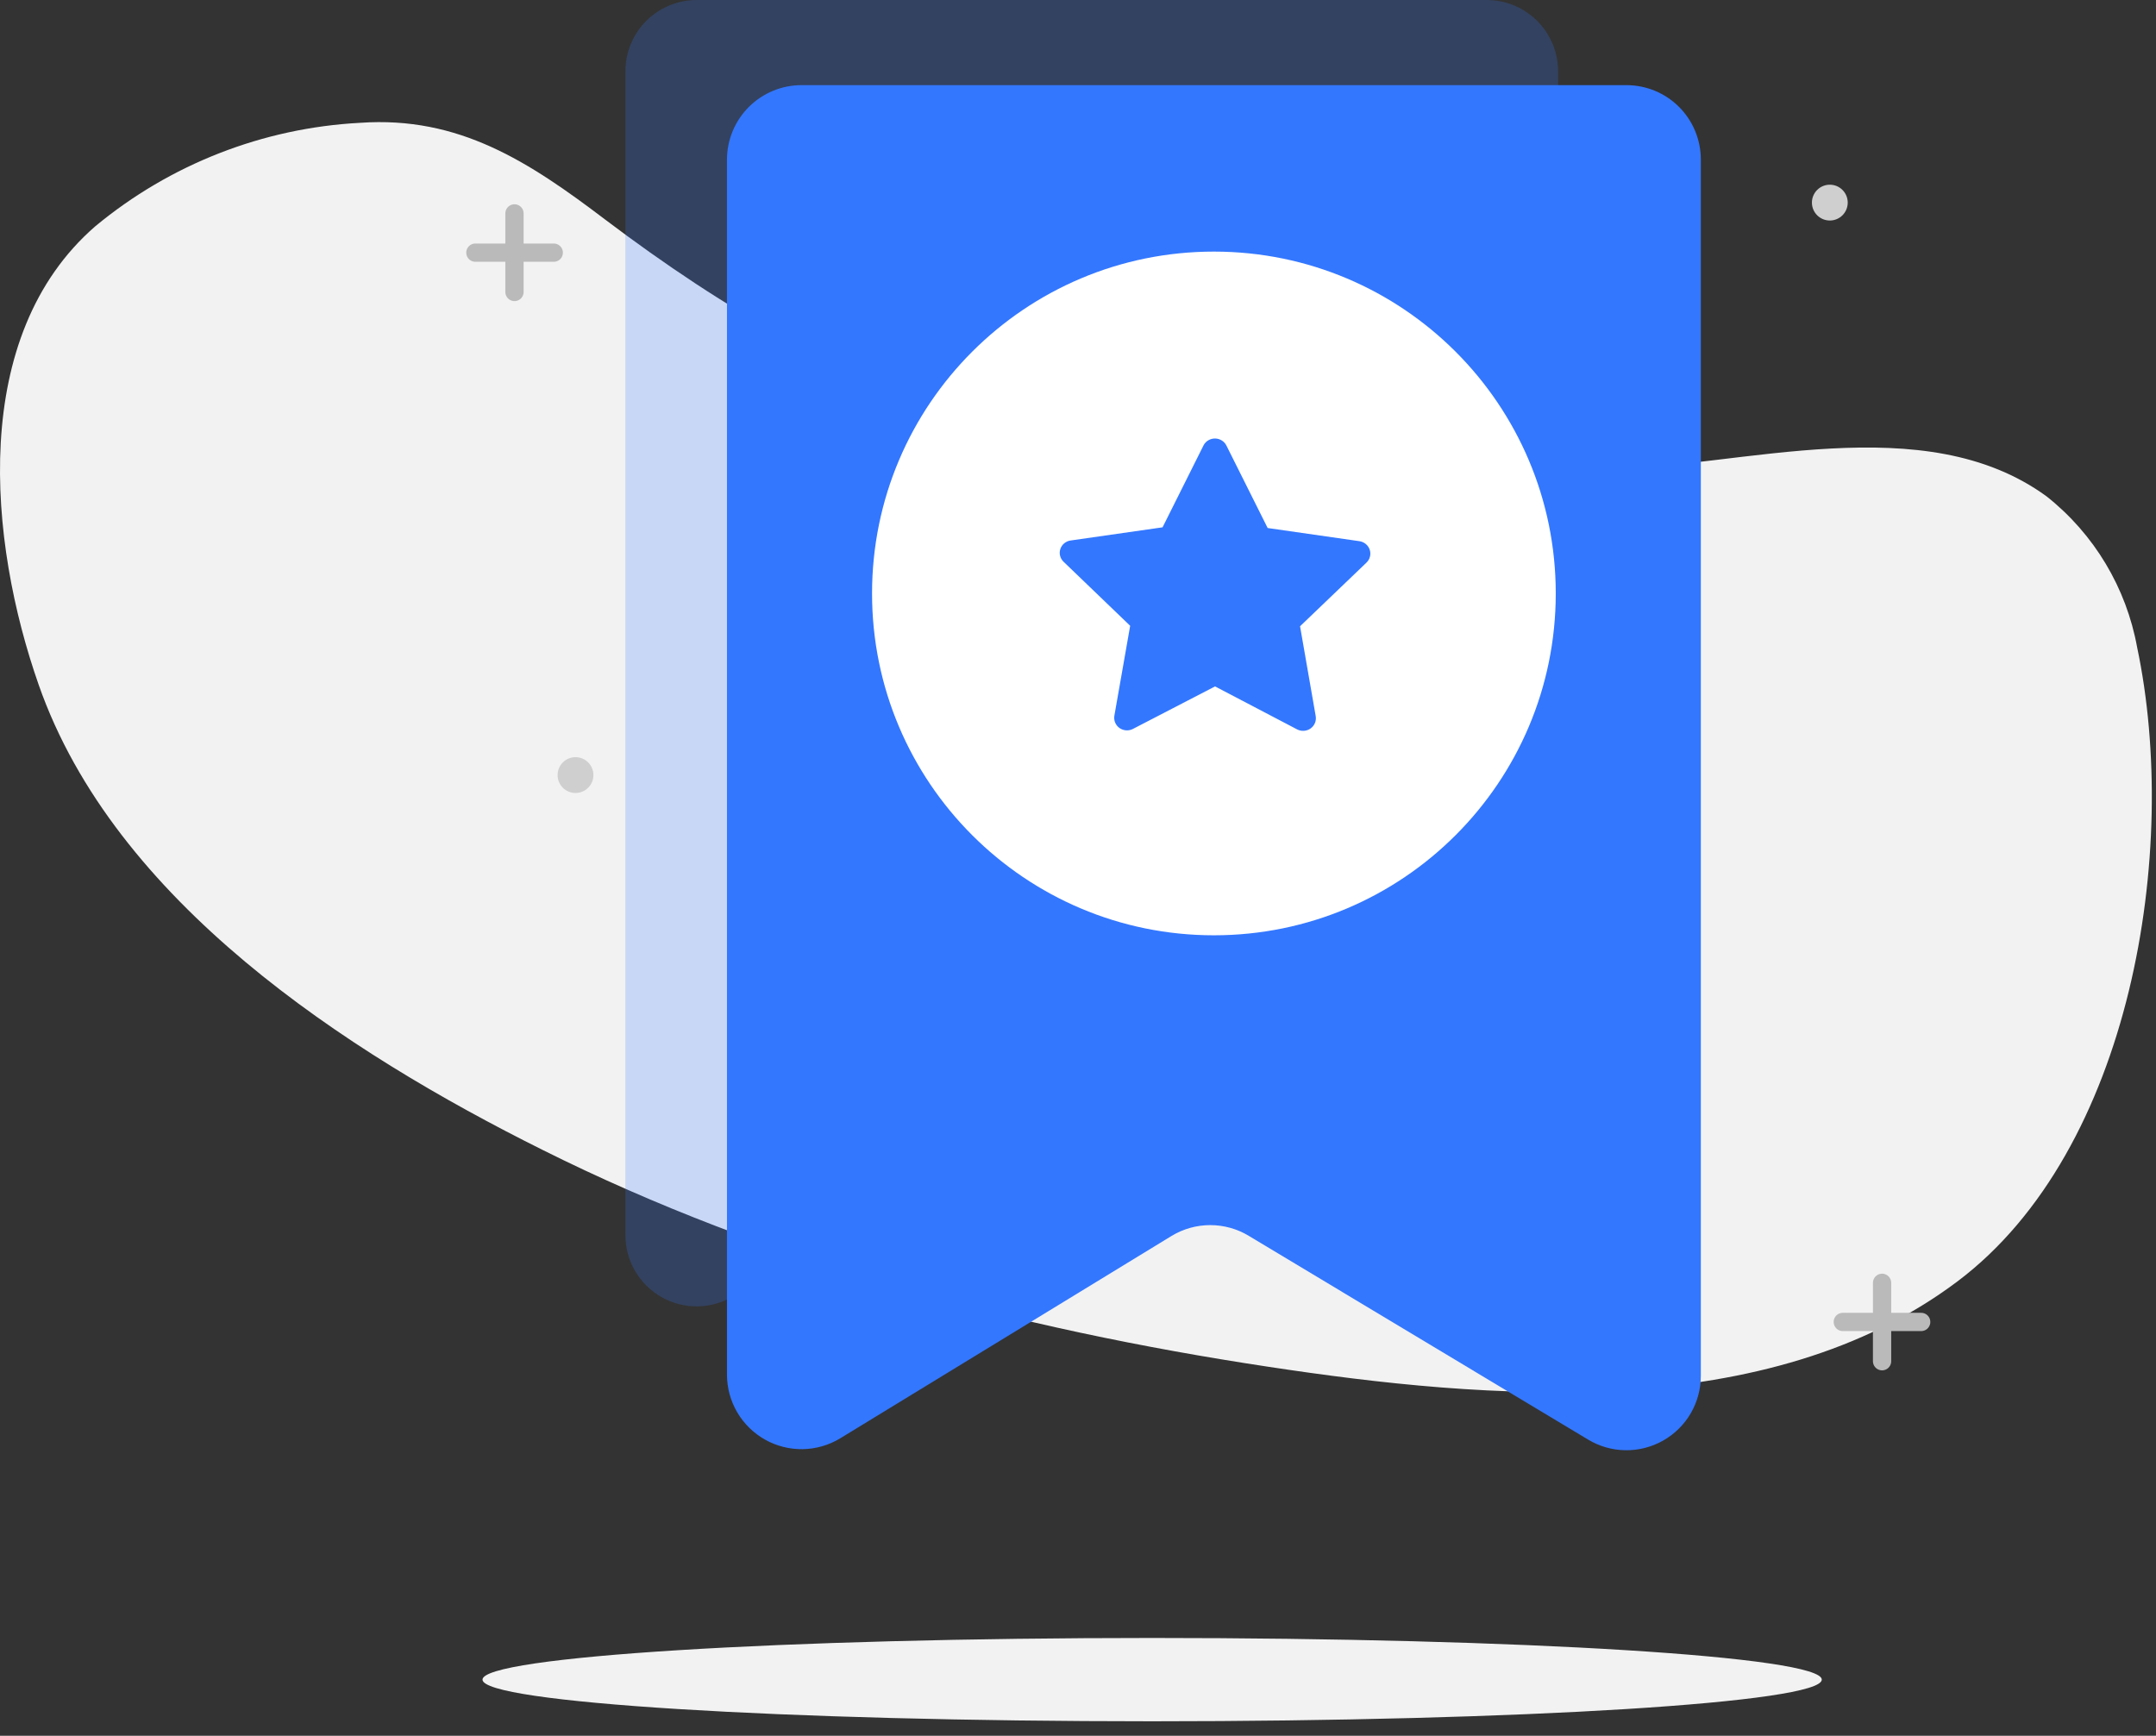 <svg width="118" height="95" viewBox="0 0 118 95" fill="none" xmlns="http://www.w3.org/2000/svg">
<rect x="0" y="0" width="118" height="95" fill="#333333" stroke="none"/>
<path d="M79.318 25.802C70.948 25.802 62.458 25.472 54.498 23.252C46.538 21.032 39.558 16.882 33.128 12.022C28.948 8.852 25.128 6.342 19.708 6.722C14.395 7.002 9.314 8.987 5.218 12.382C-1.692 18.382 -0.642 29.612 2.118 37.482C6.268 49.332 18.908 57.562 29.688 62.932C42.098 69.132 55.688 72.732 69.398 74.802C81.398 76.622 96.768 77.942 107.148 70.122C116.688 62.932 119.308 46.522 116.968 35.432C116.376 32.169 114.617 29.232 112.018 27.172C105.328 22.282 95.328 25.552 87.808 25.712C85.008 25.722 82.168 25.792 79.318 25.802Z" fill="#F2F2F2"/>
<path d="M103.008 70.211V74.501" stroke="#BABABA" stroke-linecap="round" stroke-linejoin="round"/>
<path d="M100.858 72.352H105.148" stroke="#BABABA" stroke-linecap="round" stroke-linejoin="round"/>
<path d="M28.158 11.68V15.98" stroke="#BABABA" stroke-linecap="round" stroke-linejoin="round"/>
<path d="M26.018 13.828H30.308" stroke="#BABABA" stroke-linecap="round" stroke-linejoin="round"/>
<path d="M100.148 12.069C100.689 12.069 101.128 11.631 101.128 11.089C101.128 10.548 100.689 10.109 100.148 10.109C99.607 10.109 99.168 10.548 99.168 11.089C99.168 11.631 99.607 12.069 100.148 12.069Z" fill="#CFCFCF"/>
<path d="M31.498 43.401C32.039 43.401 32.478 42.963 32.478 42.421C32.478 41.88 32.039 41.441 31.498 41.441C30.957 41.441 30.518 41.88 30.518 42.421C30.518 42.963 30.957 43.401 31.498 43.401Z" fill="#CFCFCF"/>
<path d="M63.058 94.208C83.299 94.208 99.708 93.188 99.708 91.928C99.708 90.669 83.299 89.648 63.058 89.648C42.817 89.648 26.408 90.669 26.408 91.928C26.408 93.188 42.817 94.208 63.058 94.208Z" fill="#F2F2F2"/>
<path d="M79.328 71.01L61.538 60.33C60.933 59.97 60.242 59.78 59.538 59.78C58.834 59.78 58.143 59.97 57.538 60.33L40.158 70.93C39.567 71.29 38.89 71.487 38.198 71.499C37.505 71.512 36.822 71.34 36.218 71.001C35.615 70.661 35.112 70.168 34.762 69.57C34.412 68.972 34.228 68.293 34.228 67.6V3.9C34.228 2.866 34.639 1.874 35.37 1.142C36.102 0.411 37.094 0 38.128 0H81.378C82.412 0.003 83.402 0.414 84.133 1.145C84.864 1.876 85.275 2.866 85.278 3.9V67.66C85.284 68.357 85.103 69.043 84.753 69.647C84.404 70.25 83.899 70.749 83.291 71.091C82.684 71.433 81.996 71.606 81.299 71.591C80.602 71.577 79.921 71.376 79.328 71.01Z" fill="#3377FF" fill-opacity="0.22"/>
<path d="M86.918 78.79L68.348 67.64C67.712 67.255 66.982 67.052 66.238 67.052C65.494 67.052 64.765 67.255 64.128 67.64L45.988 78.72C45.37 79.096 44.663 79.301 43.939 79.314C43.216 79.326 42.502 79.146 41.871 78.792C41.24 78.438 40.715 77.922 40.349 77.298C39.983 76.674 39.789 75.964 39.788 75.24V8.73C39.791 7.65 40.222 6.615 40.987 5.852C41.752 5.089 42.788 4.66 43.868 4.66H89.018C90.097 4.66 91.133 5.089 91.896 5.852C92.659 6.615 93.088 7.651 93.088 8.73V75.3C93.089 76.021 92.898 76.73 92.535 77.353C92.172 77.976 91.65 78.491 91.022 78.846C90.394 79.201 89.683 79.383 88.962 79.373C88.241 79.364 87.536 79.162 86.918 78.79Z" fill="#3377FF"/>
<path d="M66.438 51.19C76.771 51.19 85.148 42.813 85.148 32.48C85.148 22.146 76.771 13.77 66.438 13.77C56.105 13.77 47.728 22.146 47.728 32.48C47.728 42.813 56.105 51.19 66.438 51.19Z" fill="white"/>
<path d="M67.129 24.398L69.38 28.899L74.405 29.62C74.534 29.639 74.654 29.693 74.753 29.776C74.852 29.858 74.926 29.966 74.966 30.088C75.006 30.209 75.011 30.339 74.98 30.463C74.949 30.587 74.884 30.7 74.791 30.79L71.153 34.276L72.01 39.195C72.032 39.322 72.018 39.452 71.969 39.57C71.92 39.689 71.838 39.792 71.733 39.868C71.627 39.944 71.502 39.989 71.372 39.998C71.242 40.008 71.112 39.981 70.996 39.922L66.501 37.568L62.005 39.896C61.889 39.956 61.759 39.982 61.629 39.972C61.499 39.963 61.374 39.918 61.268 39.842C61.163 39.767 61.081 39.664 61.032 39.545C60.983 39.426 60.969 39.296 60.991 39.169L61.855 34.25L58.216 30.751C58.121 30.663 58.054 30.55 58.021 30.425C57.989 30.3 57.993 30.169 58.034 30.047C58.074 29.924 58.149 29.815 58.25 29.733C58.35 29.651 58.473 29.598 58.602 29.581L63.628 28.861L65.879 24.359C65.941 24.247 66.033 24.154 66.146 24.091C66.258 24.028 66.386 23.996 66.516 24C66.645 24.004 66.771 24.044 66.88 24.114C66.988 24.184 67.074 24.282 67.129 24.398Z" fill="#3377FF"/>
</svg>
